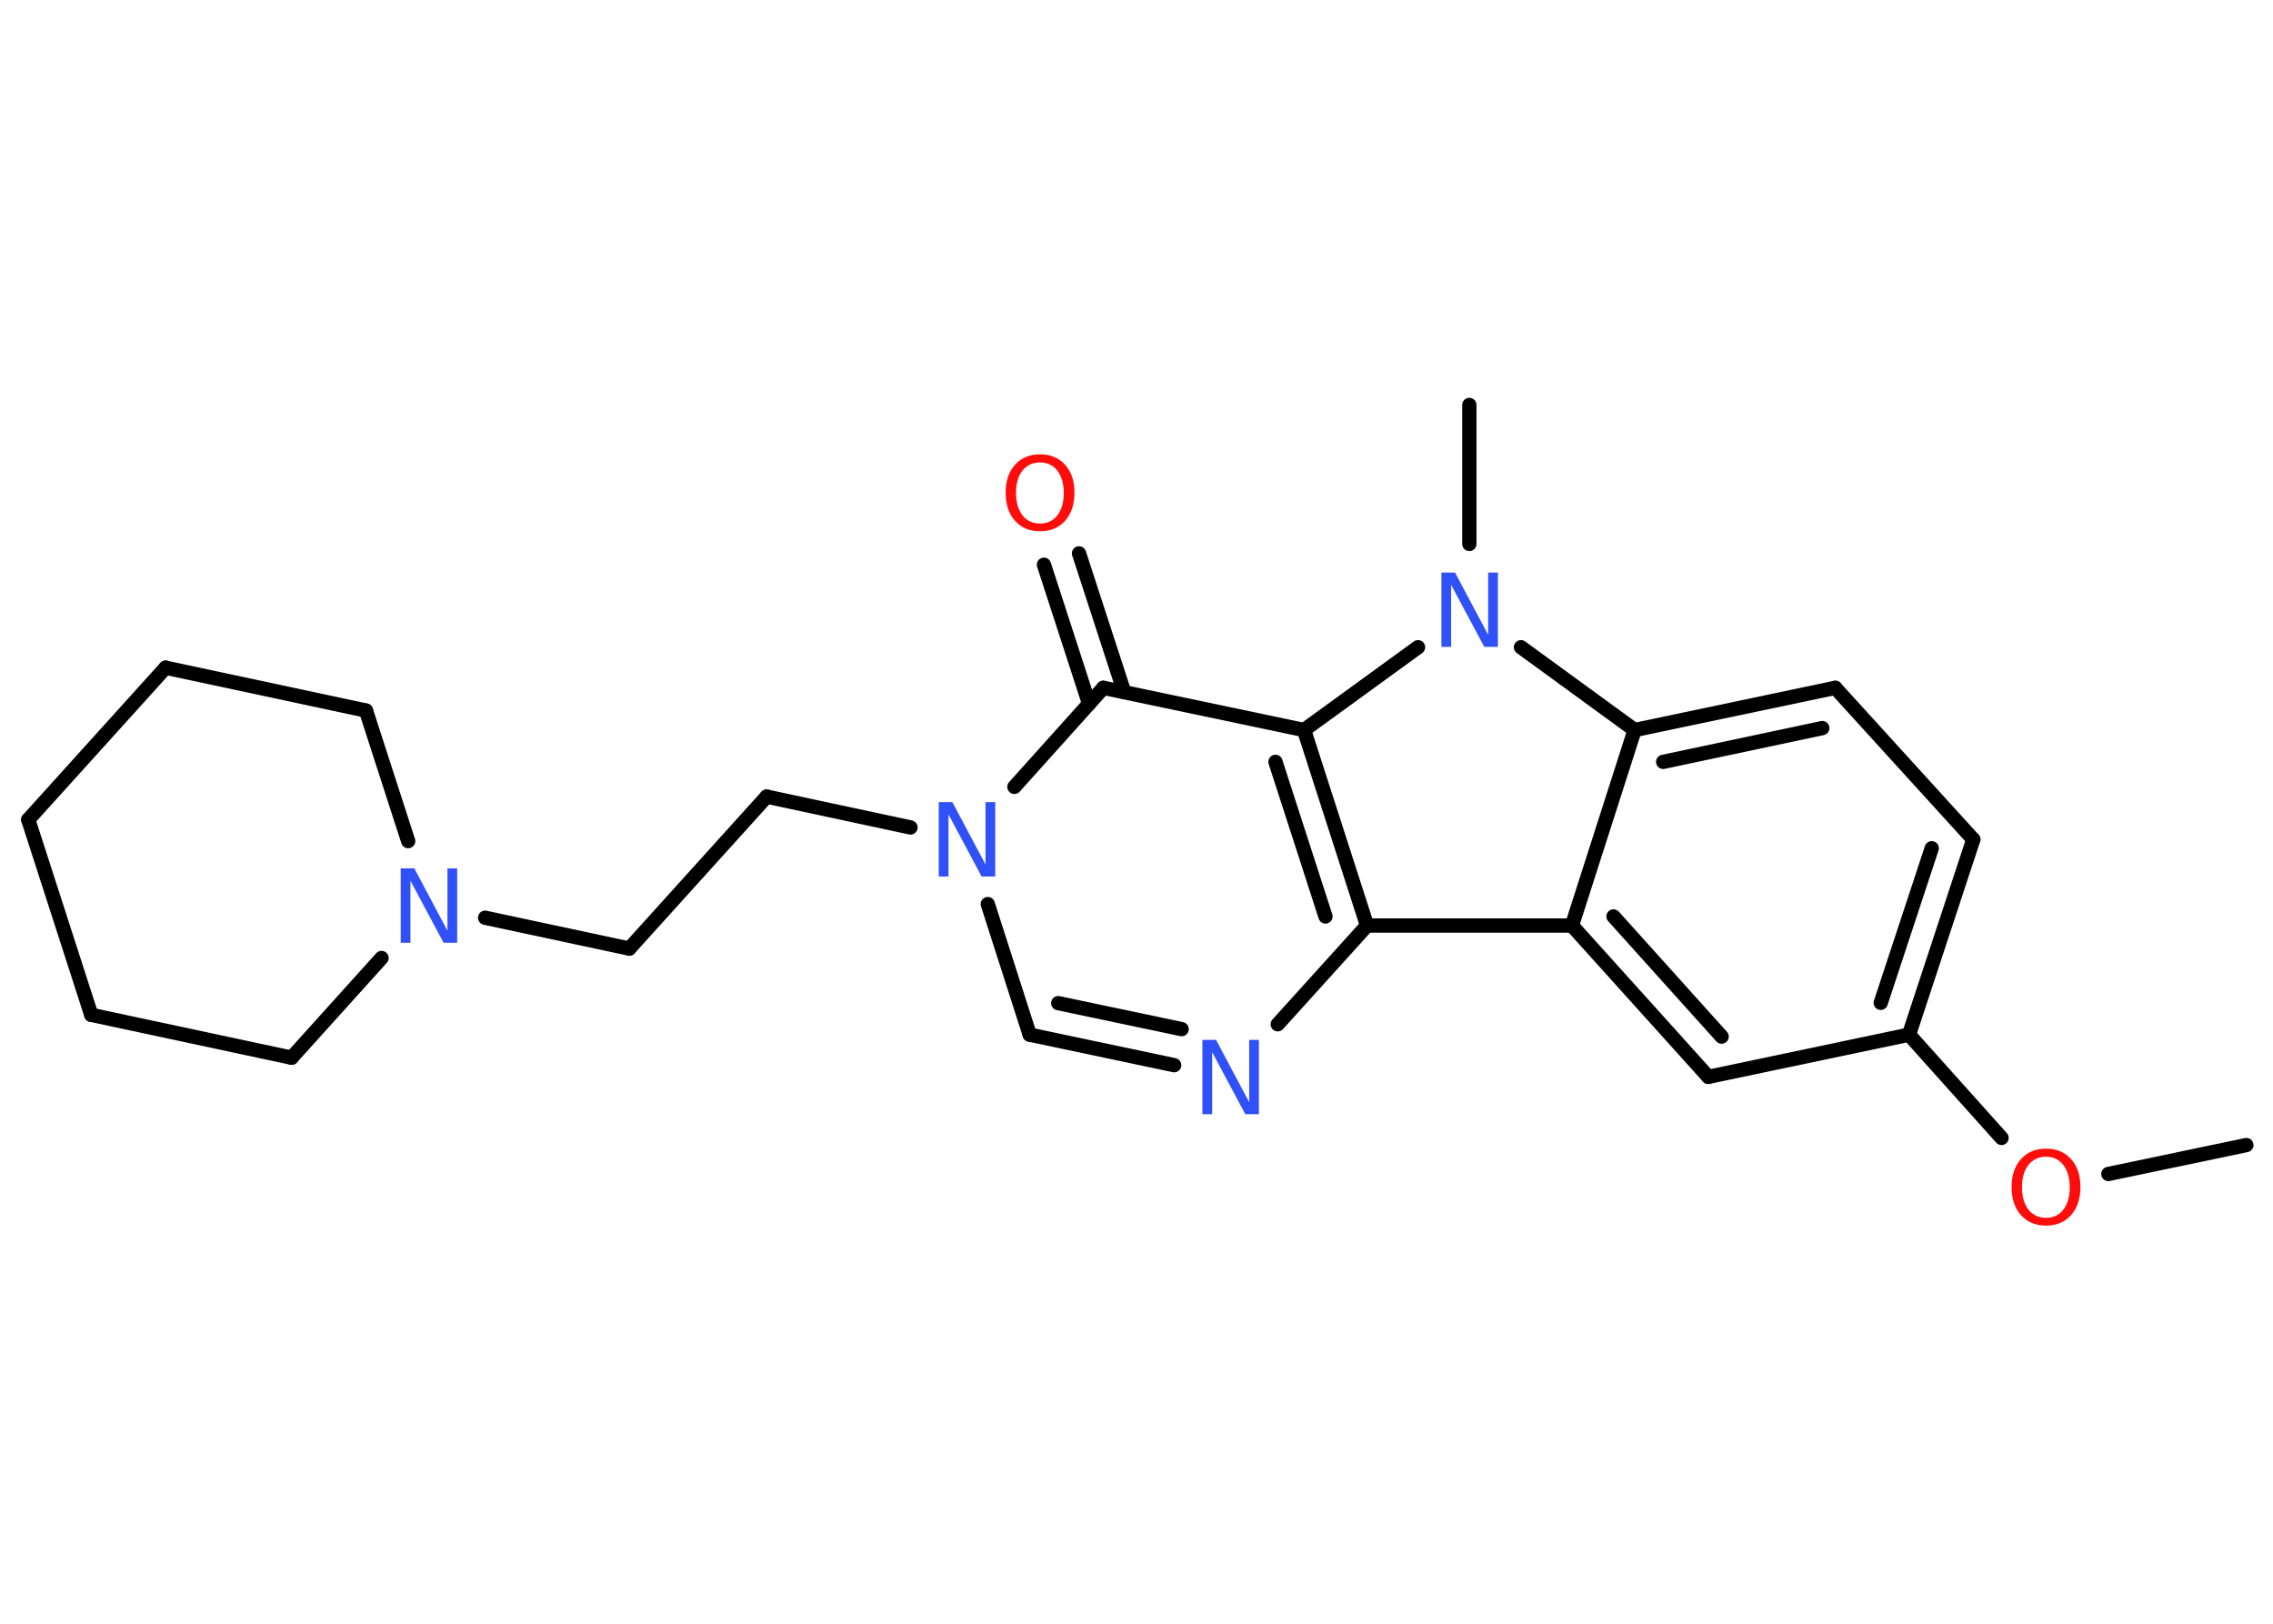 <?xml version='1.0' encoding='UTF-8'?>
<!DOCTYPE svg PUBLIC "-//W3C//DTD SVG 1.1//EN" "http://www.w3.org/Graphics/SVG/1.1/DTD/svg11.dtd">
<svg version='1.2' xmlns='http://www.w3.org/2000/svg' xmlns:xlink='http://www.w3.org/1999/xlink' width='70.0mm' height='50.0mm' viewBox='0 0 70.0 50.0'>
  <desc>Generated by the Chemistry Development Kit (http://github.com/cdk)</desc>
  <g stroke-linecap='round' stroke-linejoin='round' stroke='#000000' stroke-width='.44' fill='#3050F8'>
    <rect x='.0' y='.0' width='70.0' height='50.0' fill='#FFFFFF' stroke='none'/>
    <g id='mol1' class='mol'>
      <line id='mol1bnd1' class='bond' x1='69.18' y1='35.26' x2='64.93' y2='36.15'/>
      <line id='mol1bnd2' class='bond' x1='61.64' y1='35.04' x2='58.79' y2='31.86'/>
      <g id='mol1bnd3' class='bond'>
        <line x1='58.79' y1='31.86' x2='60.77' y2='25.85'/>
        <line x1='57.92' y1='30.88' x2='59.49' y2='26.12'/>
      </g>
      <line id='mol1bnd4' class='bond' x1='60.77' y1='25.85' x2='56.52' y2='21.18'/>
      <g id='mol1bnd5' class='bond'>
        <line x1='56.52' y1='21.18' x2='50.34' y2='22.48'/>
        <line x1='56.12' y1='22.42' x2='51.22' y2='23.46'/>
      </g>
      <line id='mol1bnd6' class='bond' x1='50.34' y1='22.48' x2='48.41' y2='28.5'/>
      <g id='mol1bnd7' class='bond'>
        <line x1='48.41' y1='28.5' x2='52.61' y2='33.16'/>
        <line x1='49.69' y1='28.22' x2='53.02' y2='31.92'/>
      </g>
      <line id='mol1bnd8' class='bond' x1='58.79' y1='31.86' x2='52.61' y2='33.16'/>
      <line id='mol1bnd9' class='bond' x1='48.41' y1='28.5' x2='42.1' y2='28.5'/>
      <line id='mol1bnd10' class='bond' x1='42.1' y1='28.5' x2='39.35' y2='31.54'/>
      <g id='mol1bnd11' class='bond'>
        <line x1='31.71' y1='31.86' x2='36.16' y2='32.8'/>
        <line x1='32.59' y1='30.89' x2='36.39' y2='31.69'/>
      </g>
      <line id='mol1bnd12' class='bond' x1='31.71' y1='31.86' x2='30.42' y2='27.84'/>
      <line id='mol1bnd13' class='bond' x1='28.04' y1='25.48' x2='23.61' y2='24.53'/>
      <line id='mol1bnd14' class='bond' x1='23.61' y1='24.53' x2='19.38' y2='29.21'/>
      <line id='mol1bnd15' class='bond' x1='19.38' y1='29.21' x2='14.94' y2='28.26'/>
      <line id='mol1bnd16' class='bond' x1='11.75' y1='29.5' x2='8.98' y2='32.57'/>
      <line id='mol1bnd17' class='bond' x1='8.98' y1='32.57' x2='2.81' y2='31.25'/>
      <line id='mol1bnd18' class='bond' x1='2.81' y1='31.25' x2='.87' y2='25.24'/>
      <line id='mol1bnd19' class='bond' x1='.87' y1='25.24' x2='5.1' y2='20.56'/>
      <line id='mol1bnd20' class='bond' x1='5.1' y1='20.56' x2='11.27' y2='21.88'/>
      <line id='mol1bnd21' class='bond' x1='12.57' y1='25.9' x2='11.27' y2='21.88'/>
      <line id='mol1bnd22' class='bond' x1='31.24' y1='24.23' x2='33.98' y2='21.18'/>
      <g id='mol1bnd23' class='bond'>
        <line x1='33.54' y1='21.67' x2='32.15' y2='17.39'/>
        <line x1='34.62' y1='21.31' x2='33.23' y2='17.04'/>
      </g>
      <line id='mol1bnd24' class='bond' x1='33.98' y1='21.18' x2='40.16' y2='22.48'/>
      <g id='mol1bnd25' class='bond'>
        <line x1='42.1' y1='28.5' x2='40.16' y2='22.48'/>
        <line x1='40.82' y1='28.22' x2='39.28' y2='23.46'/>
      </g>
      <line id='mol1bnd26' class='bond' x1='40.16' y1='22.48' x2='43.67' y2='19.93'/>
      <line id='mol1bnd27' class='bond' x1='50.34' y1='22.48' x2='46.84' y2='19.93'/>
      <line id='mol1bnd28' class='bond' x1='45.25' y1='16.75' x2='45.25' y2='12.47'/>
      <path id='mol1atm2' class='atom' d='M63.01 35.62q-.34 .0 -.54 .25q-.2 .25 -.2 .69q.0 .43 .2 .69q.2 .25 .54 .25q.34 .0 .53 -.25q.2 -.25 .2 -.69q.0 -.43 -.2 -.69q-.2 -.25 -.53 -.25zM63.01 35.37q.48 .0 .77 .32q.29 .32 .29 .86q.0 .54 -.29 .87q-.29 .32 -.77 .32q-.48 .0 -.77 -.32q-.29 -.32 -.29 -.87q.0 -.54 .29 -.86q.29 -.32 .77 -.32z' stroke='none' fill='#FF0D0D'/>
      <path id='mol1atm10' class='atom' d='M37.03 32.02h.42l1.02 1.92v-1.92h.3v2.29h-.42l-1.02 -1.91v1.91h-.3v-2.29z' stroke='none'/>
      <path id='mol1atm12' class='atom' d='M28.91 24.7h.42l1.02 1.92v-1.92h.3v2.29h-.42l-1.02 -1.91v1.91h-.3v-2.29z' stroke='none'/>
      <path id='mol1atm15' class='atom' d='M12.34 26.74h.42l1.02 1.92v-1.92h.3v2.29h-.42l-1.02 -1.91v1.91h-.3v-2.29z' stroke='none'/>
      <path id='mol1atm22' class='atom' d='M32.03 14.24q-.34 .0 -.54 .25q-.2 .25 -.2 .69q.0 .43 .2 .69q.2 .25 .54 .25q.34 .0 .53 -.25q.2 -.25 .2 -.69q.0 -.43 -.2 -.69q-.2 -.25 -.53 -.25zM32.03 13.99q.48 .0 .77 .32q.29 .32 .29 .86q.0 .54 -.29 .87q-.29 .32 -.77 .32q-.48 .0 -.77 -.32q-.29 -.32 -.29 -.87q.0 -.54 .29 -.86q.29 -.32 .77 -.32z' stroke='none' fill='#FF0D0D'/>
      <path id='mol1atm24' class='atom' d='M44.39 17.63h.42l1.02 1.92v-1.92h.3v2.29h-.42l-1.02 -1.91v1.91h-.3v-2.29z' stroke='none'/>
    </g>
  </g>
</svg>
